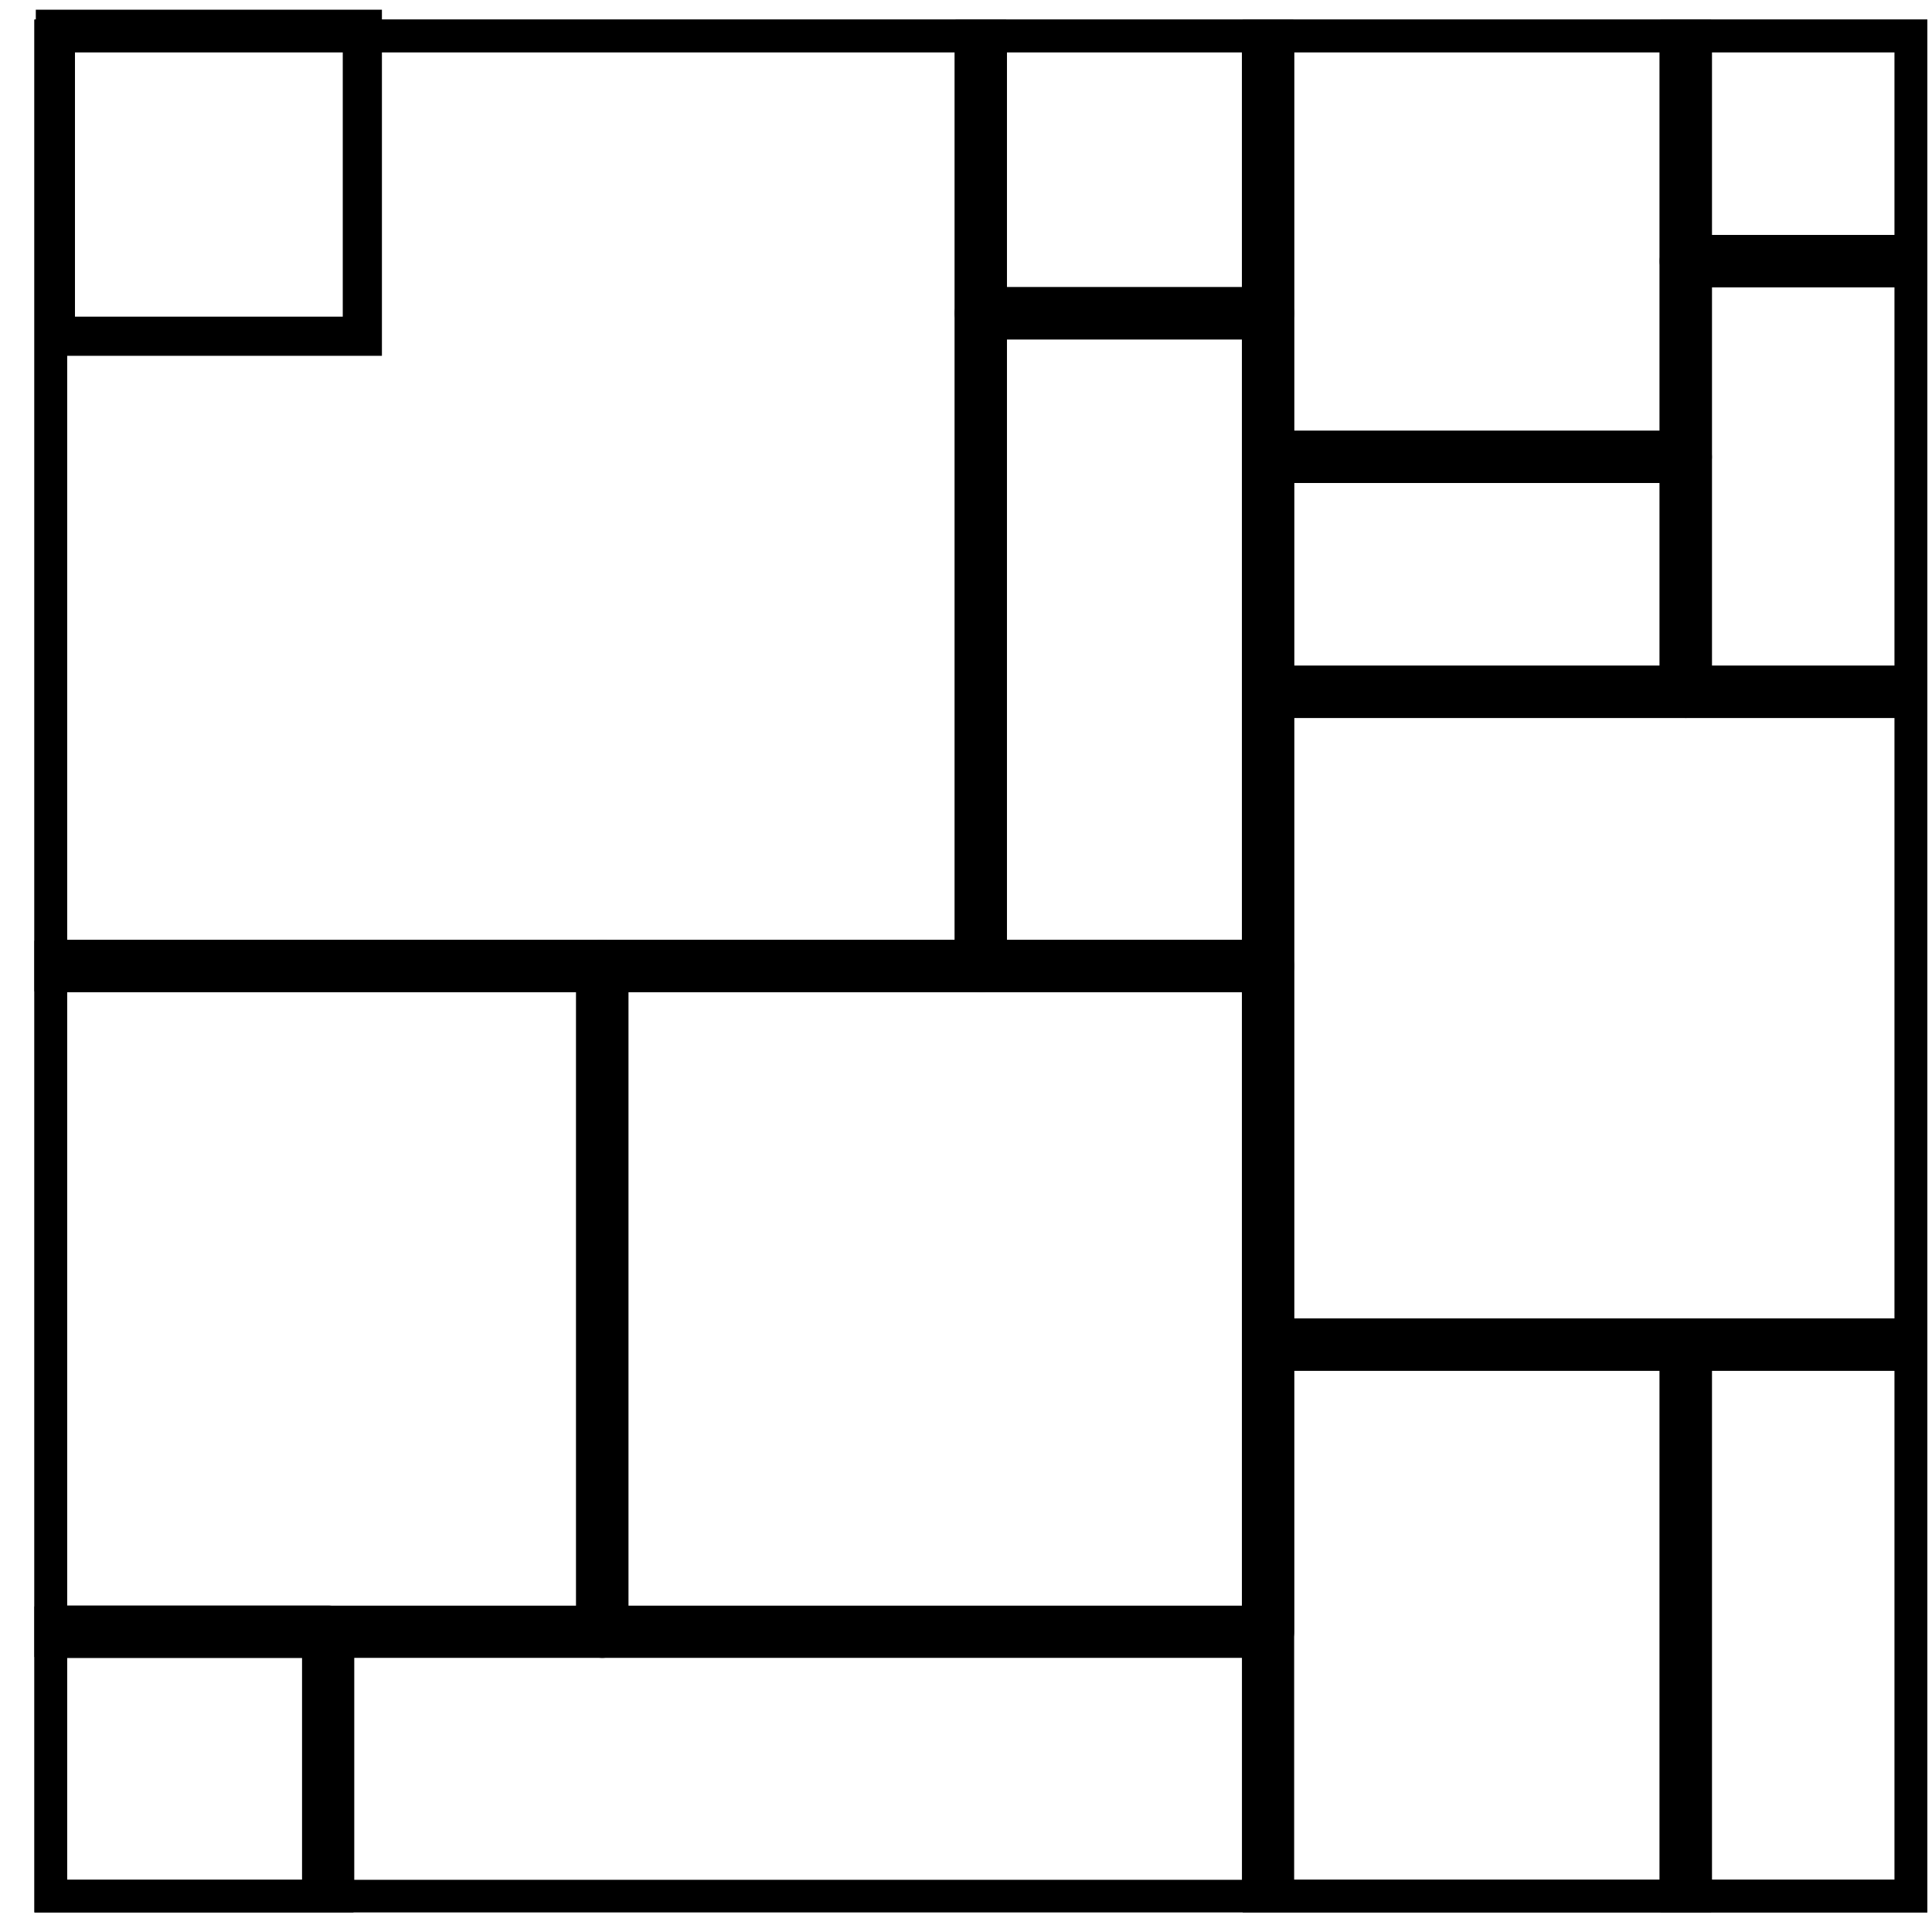 <?xml version="1.0" encoding="UTF-8" standalone="no"?>
<svg
   id="Layer_1"
   viewBox="0 0 148 148"
   version="1.1"
   xmlns="http://www.w3.org/2000/svg"
   xmlns:svg="http://www.w3.org/2000/svg">
  <defs
     id="defs1">
    <style
       id="style1">.cls-1,.cls-2,.cls-3{fill:none;}.cls-2{stroke-linecap:round;stroke-linejoin:round;stroke-width:4px;}.cls-2,.cls-3{stroke:#000;}.cls-4{clip-path:url(#clippath);}.cls-3{stroke-miterlimit:10;stroke-width:3px;}</style>
    <clipPath
       id="clippath">
      <rect
         class="cls-3"
         x="1.5"
         y="1.5"
         width="145"
         height="145"
         id="rect1" />
    </clipPath>
  </defs>
  <g
     class="cls-4"
     clip-path="url(#clippath)"
     id="g23"
     transform="translate(1.138)">
    <rect
       class="cls-2"
       x="2"
       y="2"
       width="144"
       height="144"
       id="rect2" />
    <rect
       class="cls-1"
       x="2"
       y="2"
       width="72"
       height="72"
       id="rect3" />
    <rect
       class="cls-2"
       x="2"
       y="2"
       width="72"
       height="72"
       id="rect4" />
    <rect
       class="cls-1"
       x="74"
       y="2"
       width="22"
       height="22"
       id="rect5" />
    <rect
       class="cls-2"
       x="74"
       y="2"
       width="22"
       height="22"
       id="rect6" />
    <rect
       class="cls-2"
       x="96"
       y="2"
       width="32"
       height="33"
       id="rect7" />
    <rect
       class="cls-1"
       x="128"
       y="2"
       width="18"
       height="18"
       id="rect8" />
    <rect
       class="cls-2"
       x="128"
       y="2"
       width="18"
       height="18"
       id="rect9" />
    <rect
       class="cls-2"
       x="74"
       y="24"
       width="22"
       height="50"
       id="rect10" />
    <rect
       class="cls-2"
       x="128"
       y="20"
       width="18"
       height="33"
       id="rect11" />
    <rect
       class="cls-1"
       x="96"
       y="35"
       width="32"
       height="18"
       id="rect12" />
    <rect
       class="cls-2"
       x="96"
       y="35"
       width="32"
       height="18"
       id="rect13" />
    <rect
       class="cls-1"
       x="96"
       y="53"
       width="50"
       height="50"
       id="rect14" />
    <rect
       class="cls-2"
       x="96"
       y="53"
       width="50"
       height="50"
       id="rect15" />
    <rect
       class="cls-1"
       x="45"
       y="74"
       width="51"
       height="51"
       id="rect16" />
    <rect
       class="cls-2"
       x="45"
       y="74"
       width="51"
       height="51"
       id="rect17" />
    <rect
       class="cls-2"
       x="2"
       y="74"
       width="43"
       height="51"
       id="rect18" />
    <rect
       class="cls-2"
       x="96"
       y="103"
       width="32"
       height="43"
       id="rect19" />
    <rect
       class="cls-1"
       x="128"
       y="103"
       width="18"
       height="43"
       id="rect20" />
    <rect
       class="cls-2"
       x="128"
       y="103"
       width="18"
       height="43"
       id="rect21" />
    <rect
       class="cls-1"
       x="2"
       y="125"
       width="22"
       height="21"
       id="rect22" />
    <rect
       class="cls-2"
       x="2"
       y="125"
       width="22"
       height="21"
       id="rect23" />
  </g>
  <rect
     class="cls-3"
     x="4.243"
     y="2.243"
     width="23.514"
     height="23.514"
     id="rect24" />
</svg>
